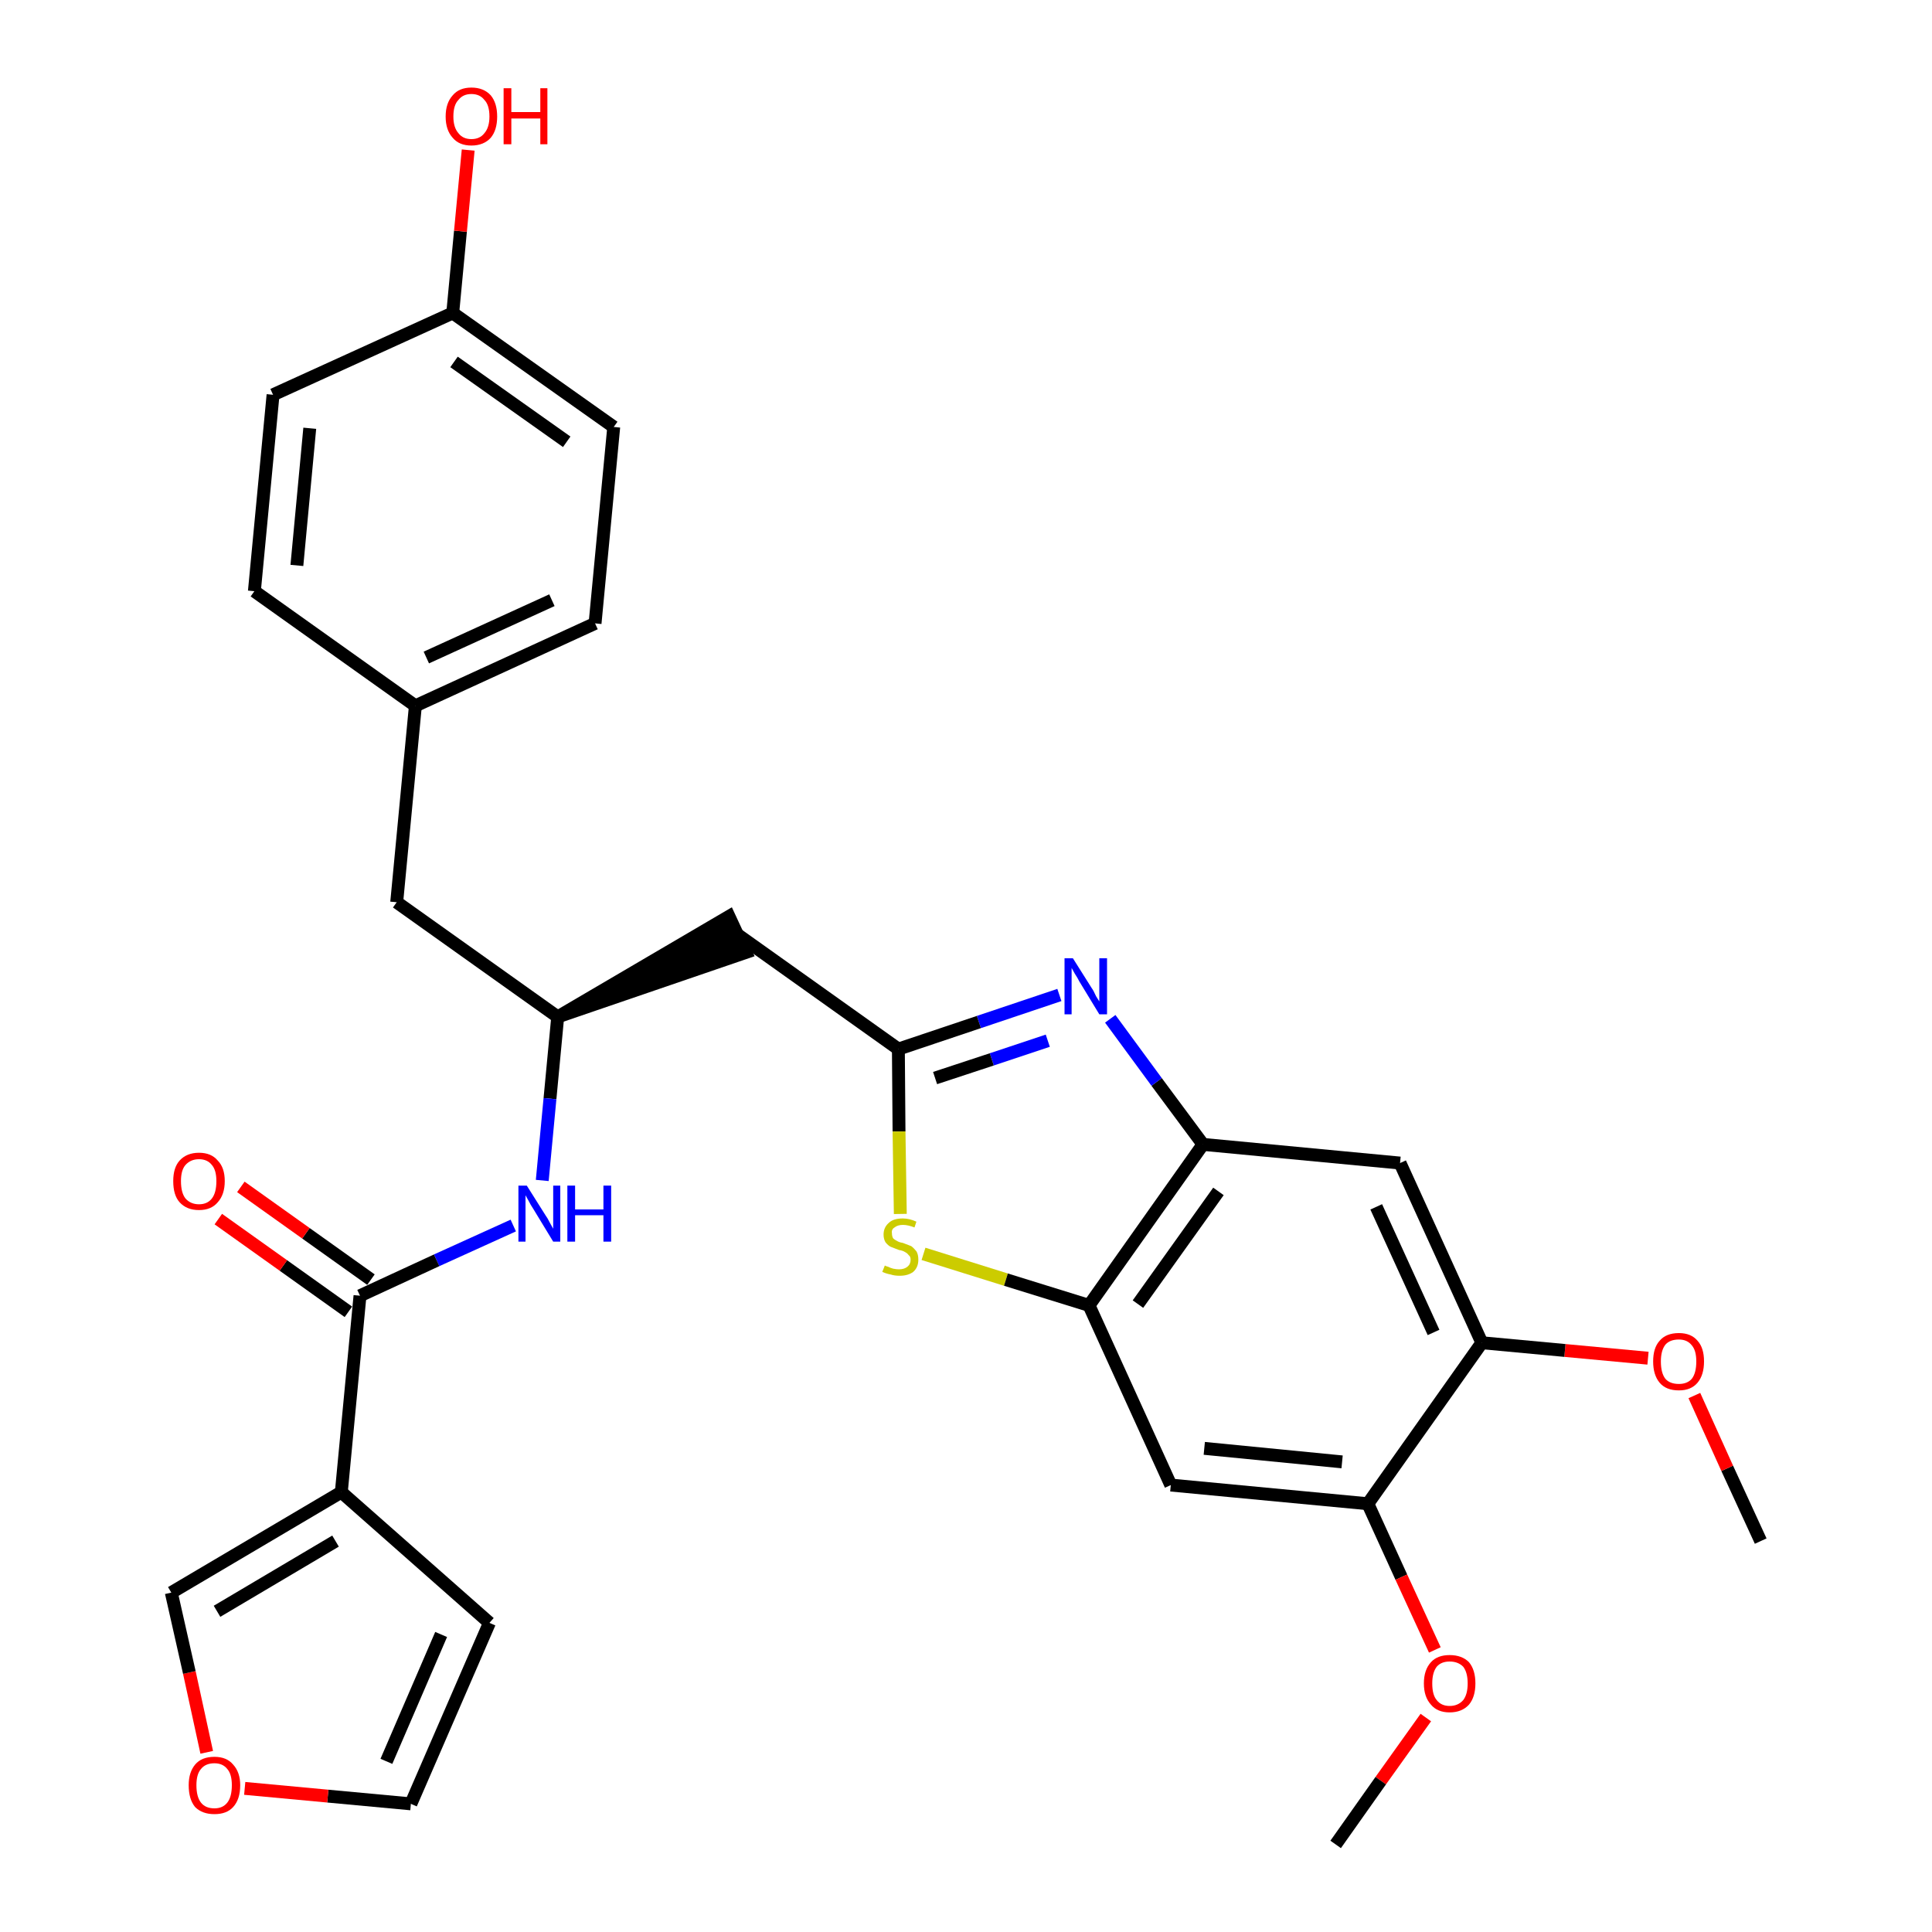 <?xml version='1.0' encoding='iso-8859-1'?>
<svg version='1.1' baseProfile='full'
              xmlns='http://www.w3.org/2000/svg'
                      xmlns:rdkit='http://www.rdkit.org/xml'
                      xmlns:xlink='http://www.w3.org/1999/xlink'
                  xml:space='preserve'
width='300px' height='300px' viewBox='0 0 300 300'>
<!-- END OF HEADER -->
<path class='bond-0 atom-0 atom-1' d='M 273.4,239.3 L 268.2,228.0' style='fill:none;fill-rule:evenodd;stroke:#000000;stroke-width:2.0px;stroke-linecap:butt;stroke-linejoin:miter;stroke-opacity:1' />
<path class='bond-0 atom-0 atom-1' d='M 268.2,228.0 L 263.1,216.7' style='fill:none;fill-rule:evenodd;stroke:#FF0000;stroke-width:2.0px;stroke-linecap:butt;stroke-linejoin:miter;stroke-opacity:1' />
<path class='bond-1 atom-1 atom-2' d='M 255.9,210.9 L 243.0,209.7' style='fill:none;fill-rule:evenodd;stroke:#FF0000;stroke-width:2.0px;stroke-linecap:butt;stroke-linejoin:miter;stroke-opacity:1' />
<path class='bond-1 atom-1 atom-2' d='M 243.0,209.7 L 230.1,208.5' style='fill:none;fill-rule:evenodd;stroke:#000000;stroke-width:2.0px;stroke-linecap:butt;stroke-linejoin:miter;stroke-opacity:1' />
<path class='bond-2 atom-2 atom-3' d='M 230.1,208.5 L 217.4,180.6' style='fill:none;fill-rule:evenodd;stroke:#000000;stroke-width:2.0px;stroke-linecap:butt;stroke-linejoin:miter;stroke-opacity:1' />
<path class='bond-2 atom-2 atom-3' d='M 222.6,206.9 L 213.7,187.4' style='fill:none;fill-rule:evenodd;stroke:#000000;stroke-width:2.0px;stroke-linecap:butt;stroke-linejoin:miter;stroke-opacity:1' />
<path class='bond-30 atom-28 atom-2' d='M 212.4,233.5 L 230.1,208.5' style='fill:none;fill-rule:evenodd;stroke:#000000;stroke-width:2.0px;stroke-linecap:butt;stroke-linejoin:miter;stroke-opacity:1' />
<path class='bond-3 atom-3 atom-4' d='M 217.4,180.6 L 186.8,177.7' style='fill:none;fill-rule:evenodd;stroke:#000000;stroke-width:2.0px;stroke-linecap:butt;stroke-linejoin:miter;stroke-opacity:1' />
<path class='bond-4 atom-4 atom-5' d='M 186.8,177.7 L 179.6,168.0' style='fill:none;fill-rule:evenodd;stroke:#000000;stroke-width:2.0px;stroke-linecap:butt;stroke-linejoin:miter;stroke-opacity:1' />
<path class='bond-4 atom-4 atom-5' d='M 179.6,168.0 L 172.4,158.2' style='fill:none;fill-rule:evenodd;stroke:#0000FF;stroke-width:2.0px;stroke-linecap:butt;stroke-linejoin:miter;stroke-opacity:1' />
<path class='bond-31 atom-26 atom-4' d='M 169.1,202.7 L 186.8,177.7' style='fill:none;fill-rule:evenodd;stroke:#000000;stroke-width:2.0px;stroke-linecap:butt;stroke-linejoin:miter;stroke-opacity:1' />
<path class='bond-31 atom-26 atom-4' d='M 176.7,202.5 L 189.2,185.0' style='fill:none;fill-rule:evenodd;stroke:#000000;stroke-width:2.0px;stroke-linecap:butt;stroke-linejoin:miter;stroke-opacity:1' />
<path class='bond-5 atom-5 atom-6' d='M 164.5,154.5 L 152.0,158.7' style='fill:none;fill-rule:evenodd;stroke:#0000FF;stroke-width:2.0px;stroke-linecap:butt;stroke-linejoin:miter;stroke-opacity:1' />
<path class='bond-5 atom-5 atom-6' d='M 152.0,158.7 L 139.5,162.9' style='fill:none;fill-rule:evenodd;stroke:#000000;stroke-width:2.0px;stroke-linecap:butt;stroke-linejoin:miter;stroke-opacity:1' />
<path class='bond-5 atom-5 atom-6' d='M 162.7,161.6 L 154.0,164.5' style='fill:none;fill-rule:evenodd;stroke:#0000FF;stroke-width:2.0px;stroke-linecap:butt;stroke-linejoin:miter;stroke-opacity:1' />
<path class='bond-5 atom-5 atom-6' d='M 154.0,164.5 L 145.2,167.4' style='fill:none;fill-rule:evenodd;stroke:#000000;stroke-width:2.0px;stroke-linecap:butt;stroke-linejoin:miter;stroke-opacity:1' />
<path class='bond-6 atom-6 atom-7' d='M 139.5,162.9 L 114.5,145.1' style='fill:none;fill-rule:evenodd;stroke:#000000;stroke-width:2.0px;stroke-linecap:butt;stroke-linejoin:miter;stroke-opacity:1' />
<path class='bond-24 atom-6 atom-25' d='M 139.5,162.9 L 139.6,175.7' style='fill:none;fill-rule:evenodd;stroke:#000000;stroke-width:2.0px;stroke-linecap:butt;stroke-linejoin:miter;stroke-opacity:1' />
<path class='bond-24 atom-6 atom-25' d='M 139.6,175.7 L 139.8,188.5' style='fill:none;fill-rule:evenodd;stroke:#CCCC00;stroke-width:2.0px;stroke-linecap:butt;stroke-linejoin:miter;stroke-opacity:1' />
<path class='bond-7 atom-8 atom-7' d='M 86.6,157.9 L 115.8,147.9 L 113.2,142.3 Z' style='fill:#000000;fill-rule:evenodd;fill-opacity:1;stroke:#000000;stroke-width:2.0px;stroke-linecap:butt;stroke-linejoin:miter;stroke-opacity:1;' />
<path class='bond-8 atom-8 atom-9' d='M 86.6,157.9 L 61.6,140.1' style='fill:none;fill-rule:evenodd;stroke:#000000;stroke-width:2.0px;stroke-linecap:butt;stroke-linejoin:miter;stroke-opacity:1' />
<path class='bond-16 atom-8 atom-17' d='M 86.6,157.9 L 85.4,170.6' style='fill:none;fill-rule:evenodd;stroke:#000000;stroke-width:2.0px;stroke-linecap:butt;stroke-linejoin:miter;stroke-opacity:1' />
<path class='bond-16 atom-8 atom-17' d='M 85.4,170.6 L 84.2,183.3' style='fill:none;fill-rule:evenodd;stroke:#0000FF;stroke-width:2.0px;stroke-linecap:butt;stroke-linejoin:miter;stroke-opacity:1' />
<path class='bond-9 atom-9 atom-10' d='M 61.6,140.1 L 64.5,109.6' style='fill:none;fill-rule:evenodd;stroke:#000000;stroke-width:2.0px;stroke-linecap:butt;stroke-linejoin:miter;stroke-opacity:1' />
<path class='bond-10 atom-10 atom-11' d='M 64.5,109.6 L 92.4,96.8' style='fill:none;fill-rule:evenodd;stroke:#000000;stroke-width:2.0px;stroke-linecap:butt;stroke-linejoin:miter;stroke-opacity:1' />
<path class='bond-10 atom-10 atom-11' d='M 66.2,102.1 L 85.7,93.2' style='fill:none;fill-rule:evenodd;stroke:#000000;stroke-width:2.0px;stroke-linecap:butt;stroke-linejoin:miter;stroke-opacity:1' />
<path class='bond-32 atom-16 atom-10' d='M 39.5,91.8 L 64.5,109.6' style='fill:none;fill-rule:evenodd;stroke:#000000;stroke-width:2.0px;stroke-linecap:butt;stroke-linejoin:miter;stroke-opacity:1' />
<path class='bond-11 atom-11 atom-12' d='M 92.4,96.8 L 95.3,66.3' style='fill:none;fill-rule:evenodd;stroke:#000000;stroke-width:2.0px;stroke-linecap:butt;stroke-linejoin:miter;stroke-opacity:1' />
<path class='bond-12 atom-12 atom-13' d='M 95.3,66.3 L 70.3,48.6' style='fill:none;fill-rule:evenodd;stroke:#000000;stroke-width:2.0px;stroke-linecap:butt;stroke-linejoin:miter;stroke-opacity:1' />
<path class='bond-12 atom-12 atom-13' d='M 88.0,68.6 L 70.5,56.2' style='fill:none;fill-rule:evenodd;stroke:#000000;stroke-width:2.0px;stroke-linecap:butt;stroke-linejoin:miter;stroke-opacity:1' />
<path class='bond-13 atom-13 atom-14' d='M 70.3,48.6 L 71.5,35.9' style='fill:none;fill-rule:evenodd;stroke:#000000;stroke-width:2.0px;stroke-linecap:butt;stroke-linejoin:miter;stroke-opacity:1' />
<path class='bond-13 atom-13 atom-14' d='M 71.5,35.9 L 72.7,23.3' style='fill:none;fill-rule:evenodd;stroke:#FF0000;stroke-width:2.0px;stroke-linecap:butt;stroke-linejoin:miter;stroke-opacity:1' />
<path class='bond-14 atom-13 atom-15' d='M 70.3,48.6 L 42.4,61.3' style='fill:none;fill-rule:evenodd;stroke:#000000;stroke-width:2.0px;stroke-linecap:butt;stroke-linejoin:miter;stroke-opacity:1' />
<path class='bond-15 atom-15 atom-16' d='M 42.4,61.3 L 39.5,91.8' style='fill:none;fill-rule:evenodd;stroke:#000000;stroke-width:2.0px;stroke-linecap:butt;stroke-linejoin:miter;stroke-opacity:1' />
<path class='bond-15 atom-15 atom-16' d='M 48.1,66.5 L 46.1,87.8' style='fill:none;fill-rule:evenodd;stroke:#000000;stroke-width:2.0px;stroke-linecap:butt;stroke-linejoin:miter;stroke-opacity:1' />
<path class='bond-17 atom-17 atom-18' d='M 79.7,190.3 L 67.8,195.7' style='fill:none;fill-rule:evenodd;stroke:#0000FF;stroke-width:2.0px;stroke-linecap:butt;stroke-linejoin:miter;stroke-opacity:1' />
<path class='bond-17 atom-17 atom-18' d='M 67.8,195.7 L 55.9,201.2' style='fill:none;fill-rule:evenodd;stroke:#000000;stroke-width:2.0px;stroke-linecap:butt;stroke-linejoin:miter;stroke-opacity:1' />
<path class='bond-18 atom-18 atom-19' d='M 57.6,198.7 L 47.5,191.5' style='fill:none;fill-rule:evenodd;stroke:#000000;stroke-width:2.0px;stroke-linecap:butt;stroke-linejoin:miter;stroke-opacity:1' />
<path class='bond-18 atom-18 atom-19' d='M 47.5,191.5 L 37.4,184.3' style='fill:none;fill-rule:evenodd;stroke:#FF0000;stroke-width:2.0px;stroke-linecap:butt;stroke-linejoin:miter;stroke-opacity:1' />
<path class='bond-18 atom-18 atom-19' d='M 54.1,203.7 L 44.0,196.5' style='fill:none;fill-rule:evenodd;stroke:#000000;stroke-width:2.0px;stroke-linecap:butt;stroke-linejoin:miter;stroke-opacity:1' />
<path class='bond-18 atom-18 atom-19' d='M 44.0,196.5 L 33.9,189.3' style='fill:none;fill-rule:evenodd;stroke:#FF0000;stroke-width:2.0px;stroke-linecap:butt;stroke-linejoin:miter;stroke-opacity:1' />
<path class='bond-19 atom-18 atom-20' d='M 55.9,201.2 L 53.0,231.7' style='fill:none;fill-rule:evenodd;stroke:#000000;stroke-width:2.0px;stroke-linecap:butt;stroke-linejoin:miter;stroke-opacity:1' />
<path class='bond-20 atom-20 atom-21' d='M 53.0,231.7 L 76.0,252.0' style='fill:none;fill-rule:evenodd;stroke:#000000;stroke-width:2.0px;stroke-linecap:butt;stroke-linejoin:miter;stroke-opacity:1' />
<path class='bond-33 atom-24 atom-20' d='M 26.6,247.3 L 53.0,231.7' style='fill:none;fill-rule:evenodd;stroke:#000000;stroke-width:2.0px;stroke-linecap:butt;stroke-linejoin:miter;stroke-opacity:1' />
<path class='bond-33 atom-24 atom-20' d='M 33.7,250.2 L 52.1,239.3' style='fill:none;fill-rule:evenodd;stroke:#000000;stroke-width:2.0px;stroke-linecap:butt;stroke-linejoin:miter;stroke-opacity:1' />
<path class='bond-21 atom-21 atom-22' d='M 76.0,252.0 L 63.8,280.1' style='fill:none;fill-rule:evenodd;stroke:#000000;stroke-width:2.0px;stroke-linecap:butt;stroke-linejoin:miter;stroke-opacity:1' />
<path class='bond-21 atom-21 atom-22' d='M 68.5,253.8 L 60.0,273.5' style='fill:none;fill-rule:evenodd;stroke:#000000;stroke-width:2.0px;stroke-linecap:butt;stroke-linejoin:miter;stroke-opacity:1' />
<path class='bond-22 atom-22 atom-23' d='M 63.8,280.1 L 50.9,278.9' style='fill:none;fill-rule:evenodd;stroke:#000000;stroke-width:2.0px;stroke-linecap:butt;stroke-linejoin:miter;stroke-opacity:1' />
<path class='bond-22 atom-22 atom-23' d='M 50.9,278.9 L 38.0,277.7' style='fill:none;fill-rule:evenodd;stroke:#FF0000;stroke-width:2.0px;stroke-linecap:butt;stroke-linejoin:miter;stroke-opacity:1' />
<path class='bond-23 atom-23 atom-24' d='M 32.1,272.1 L 29.4,259.7' style='fill:none;fill-rule:evenodd;stroke:#FF0000;stroke-width:2.0px;stroke-linecap:butt;stroke-linejoin:miter;stroke-opacity:1' />
<path class='bond-23 atom-23 atom-24' d='M 29.4,259.7 L 26.6,247.3' style='fill:none;fill-rule:evenodd;stroke:#000000;stroke-width:2.0px;stroke-linecap:butt;stroke-linejoin:miter;stroke-opacity:1' />
<path class='bond-25 atom-25 atom-26' d='M 143.4,194.7 L 156.2,198.7' style='fill:none;fill-rule:evenodd;stroke:#CCCC00;stroke-width:2.0px;stroke-linecap:butt;stroke-linejoin:miter;stroke-opacity:1' />
<path class='bond-25 atom-25 atom-26' d='M 156.2,198.7 L 169.1,202.7' style='fill:none;fill-rule:evenodd;stroke:#000000;stroke-width:2.0px;stroke-linecap:butt;stroke-linejoin:miter;stroke-opacity:1' />
<path class='bond-26 atom-26 atom-27' d='M 169.1,202.7 L 181.8,230.6' style='fill:none;fill-rule:evenodd;stroke:#000000;stroke-width:2.0px;stroke-linecap:butt;stroke-linejoin:miter;stroke-opacity:1' />
<path class='bond-27 atom-27 atom-28' d='M 181.8,230.6 L 212.4,233.5' style='fill:none;fill-rule:evenodd;stroke:#000000;stroke-width:2.0px;stroke-linecap:butt;stroke-linejoin:miter;stroke-opacity:1' />
<path class='bond-27 atom-27 atom-28' d='M 187.0,224.9 L 208.4,227.0' style='fill:none;fill-rule:evenodd;stroke:#000000;stroke-width:2.0px;stroke-linecap:butt;stroke-linejoin:miter;stroke-opacity:1' />
<path class='bond-28 atom-28 atom-29' d='M 212.4,233.5 L 217.6,244.9' style='fill:none;fill-rule:evenodd;stroke:#000000;stroke-width:2.0px;stroke-linecap:butt;stroke-linejoin:miter;stroke-opacity:1' />
<path class='bond-28 atom-28 atom-29' d='M 217.6,244.9 L 222.8,256.2' style='fill:none;fill-rule:evenodd;stroke:#FF0000;stroke-width:2.0px;stroke-linecap:butt;stroke-linejoin:miter;stroke-opacity:1' />
<path class='bond-29 atom-29 atom-30' d='M 221.4,266.7 L 214.4,276.5' style='fill:none;fill-rule:evenodd;stroke:#FF0000;stroke-width:2.0px;stroke-linecap:butt;stroke-linejoin:miter;stroke-opacity:1' />
<path class='bond-29 atom-29 atom-30' d='M 214.4,276.5 L 207.4,286.4' style='fill:none;fill-rule:evenodd;stroke:#000000;stroke-width:2.0px;stroke-linecap:butt;stroke-linejoin:miter;stroke-opacity:1' />
<path  class='atom-1' d='M 256.7 211.4
Q 256.7 209.3, 257.7 208.2
Q 258.7 207.0, 260.7 207.0
Q 262.6 207.0, 263.6 208.2
Q 264.6 209.3, 264.6 211.4
Q 264.6 213.5, 263.6 214.7
Q 262.6 215.9, 260.7 215.9
Q 258.7 215.9, 257.7 214.7
Q 256.7 213.5, 256.7 211.4
M 260.7 214.9
Q 262.0 214.9, 262.7 214.1
Q 263.4 213.2, 263.4 211.4
Q 263.4 209.7, 262.7 208.9
Q 262.0 208.0, 260.7 208.0
Q 259.3 208.0, 258.6 208.8
Q 257.9 209.7, 257.9 211.4
Q 257.9 213.2, 258.6 214.1
Q 259.3 214.9, 260.7 214.9
' fill='#FF0000'/>
<path  class='atom-5' d='M 166.6 148.8
L 169.5 153.4
Q 169.8 153.8, 170.2 154.7
Q 170.7 155.5, 170.7 155.5
L 170.7 148.8
L 171.9 148.8
L 171.9 157.5
L 170.7 157.5
L 167.6 152.4
Q 167.3 151.8, 166.9 151.2
Q 166.5 150.5, 166.4 150.3
L 166.4 157.5
L 165.3 157.5
L 165.3 148.8
L 166.6 148.8
' fill='#0000FF'/>
<path  class='atom-14' d='M 69.2 18.1
Q 69.2 16.0, 70.3 14.8
Q 71.3 13.6, 73.2 13.6
Q 75.1 13.6, 76.2 14.8
Q 77.2 16.0, 77.2 18.1
Q 77.2 20.2, 76.2 21.4
Q 75.1 22.6, 73.2 22.6
Q 71.3 22.6, 70.3 21.4
Q 69.2 20.2, 69.2 18.1
M 73.2 21.6
Q 74.5 21.6, 75.2 20.7
Q 76.0 19.8, 76.0 18.1
Q 76.0 16.3, 75.2 15.5
Q 74.5 14.6, 73.2 14.6
Q 71.9 14.6, 71.2 15.5
Q 70.4 16.3, 70.4 18.1
Q 70.4 19.8, 71.2 20.7
Q 71.9 21.6, 73.2 21.6
' fill='#FF0000'/>
<path  class='atom-14' d='M 78.2 13.7
L 79.4 13.7
L 79.4 17.4
L 83.9 17.4
L 83.9 13.7
L 85.0 13.7
L 85.0 22.4
L 83.9 22.4
L 83.9 18.4
L 79.4 18.4
L 79.4 22.4
L 78.2 22.4
L 78.2 13.7
' fill='#FF0000'/>
<path  class='atom-17' d='M 81.8 184.1
L 84.7 188.7
Q 85.0 189.1, 85.4 189.9
Q 85.9 190.8, 85.9 190.8
L 85.9 184.1
L 87.0 184.1
L 87.0 192.8
L 85.9 192.8
L 82.8 187.7
Q 82.4 187.1, 82.1 186.5
Q 81.7 185.8, 81.6 185.6
L 81.6 192.8
L 80.5 192.8
L 80.5 184.1
L 81.8 184.1
' fill='#0000FF'/>
<path  class='atom-17' d='M 88.1 184.1
L 89.3 184.1
L 89.3 187.8
L 93.7 187.8
L 93.7 184.1
L 94.9 184.1
L 94.9 192.8
L 93.7 192.8
L 93.7 188.7
L 89.3 188.7
L 89.3 192.8
L 88.1 192.8
L 88.1 184.1
' fill='#0000FF'/>
<path  class='atom-19' d='M 26.9 183.4
Q 26.9 181.3, 27.9 180.2
Q 29.0 179.0, 30.9 179.0
Q 32.8 179.0, 33.8 180.2
Q 34.9 181.3, 34.9 183.4
Q 34.9 185.5, 33.8 186.7
Q 32.8 187.9, 30.9 187.9
Q 29.0 187.9, 27.9 186.7
Q 26.9 185.6, 26.9 183.4
M 30.9 187.0
Q 32.2 187.0, 32.9 186.1
Q 33.6 185.2, 33.6 183.4
Q 33.6 181.7, 32.9 180.9
Q 32.2 180.0, 30.9 180.0
Q 29.6 180.0, 28.8 180.9
Q 28.1 181.7, 28.1 183.4
Q 28.1 185.2, 28.8 186.1
Q 29.6 187.0, 30.9 187.0
' fill='#FF0000'/>
<path  class='atom-23' d='M 29.3 277.2
Q 29.3 275.2, 30.3 274.0
Q 31.3 272.8, 33.3 272.8
Q 35.2 272.8, 36.2 274.0
Q 37.3 275.2, 37.3 277.2
Q 37.3 279.4, 36.2 280.6
Q 35.2 281.7, 33.3 281.7
Q 31.4 281.7, 30.3 280.6
Q 29.3 279.4, 29.3 277.2
M 33.3 280.8
Q 34.6 280.8, 35.3 279.9
Q 36.0 279.0, 36.0 277.2
Q 36.0 275.5, 35.3 274.7
Q 34.6 273.8, 33.3 273.8
Q 31.9 273.8, 31.2 274.7
Q 30.5 275.5, 30.5 277.2
Q 30.5 279.0, 31.2 279.9
Q 31.9 280.8, 33.3 280.8
' fill='#FF0000'/>
<path  class='atom-25' d='M 137.4 196.5
Q 137.5 196.6, 137.9 196.7
Q 138.3 196.9, 138.7 197.0
Q 139.2 197.1, 139.6 197.1
Q 140.4 197.1, 140.9 196.7
Q 141.4 196.3, 141.4 195.6
Q 141.4 195.1, 141.1 194.9
Q 140.9 194.6, 140.5 194.4
Q 140.2 194.2, 139.6 194.1
Q 138.8 193.8, 138.3 193.6
Q 137.9 193.4, 137.5 192.9
Q 137.2 192.4, 137.2 191.7
Q 137.2 190.6, 138.0 189.9
Q 138.7 189.2, 140.2 189.2
Q 141.2 189.2, 142.3 189.7
L 142.0 190.6
Q 141.0 190.2, 140.2 190.2
Q 139.4 190.2, 138.9 190.6
Q 138.4 190.9, 138.5 191.5
Q 138.5 192.0, 138.7 192.3
Q 138.9 192.5, 139.3 192.7
Q 139.6 192.9, 140.2 193.0
Q 141.0 193.3, 141.5 193.5
Q 141.9 193.8, 142.3 194.3
Q 142.6 194.8, 142.6 195.6
Q 142.6 196.8, 141.8 197.5
Q 141.0 198.1, 139.7 198.1
Q 138.9 198.1, 138.3 197.9
Q 137.7 197.8, 137.0 197.5
L 137.4 196.5
' fill='#CCCC00'/>
<path  class='atom-29' d='M 221.1 261.4
Q 221.1 259.3, 222.2 258.1
Q 223.2 257.0, 225.1 257.0
Q 227.0 257.0, 228.1 258.1
Q 229.1 259.3, 229.1 261.4
Q 229.1 263.5, 228.1 264.7
Q 227.0 265.9, 225.1 265.9
Q 223.2 265.9, 222.2 264.7
Q 221.1 263.5, 221.1 261.4
M 225.1 264.9
Q 226.4 264.9, 227.2 264.0
Q 227.9 263.1, 227.9 261.4
Q 227.9 259.7, 227.2 258.8
Q 226.4 258.0, 225.1 258.0
Q 223.8 258.0, 223.1 258.8
Q 222.4 259.7, 222.4 261.4
Q 222.4 263.2, 223.1 264.0
Q 223.8 264.9, 225.1 264.9
' fill='#FF0000'/>
</svg>
